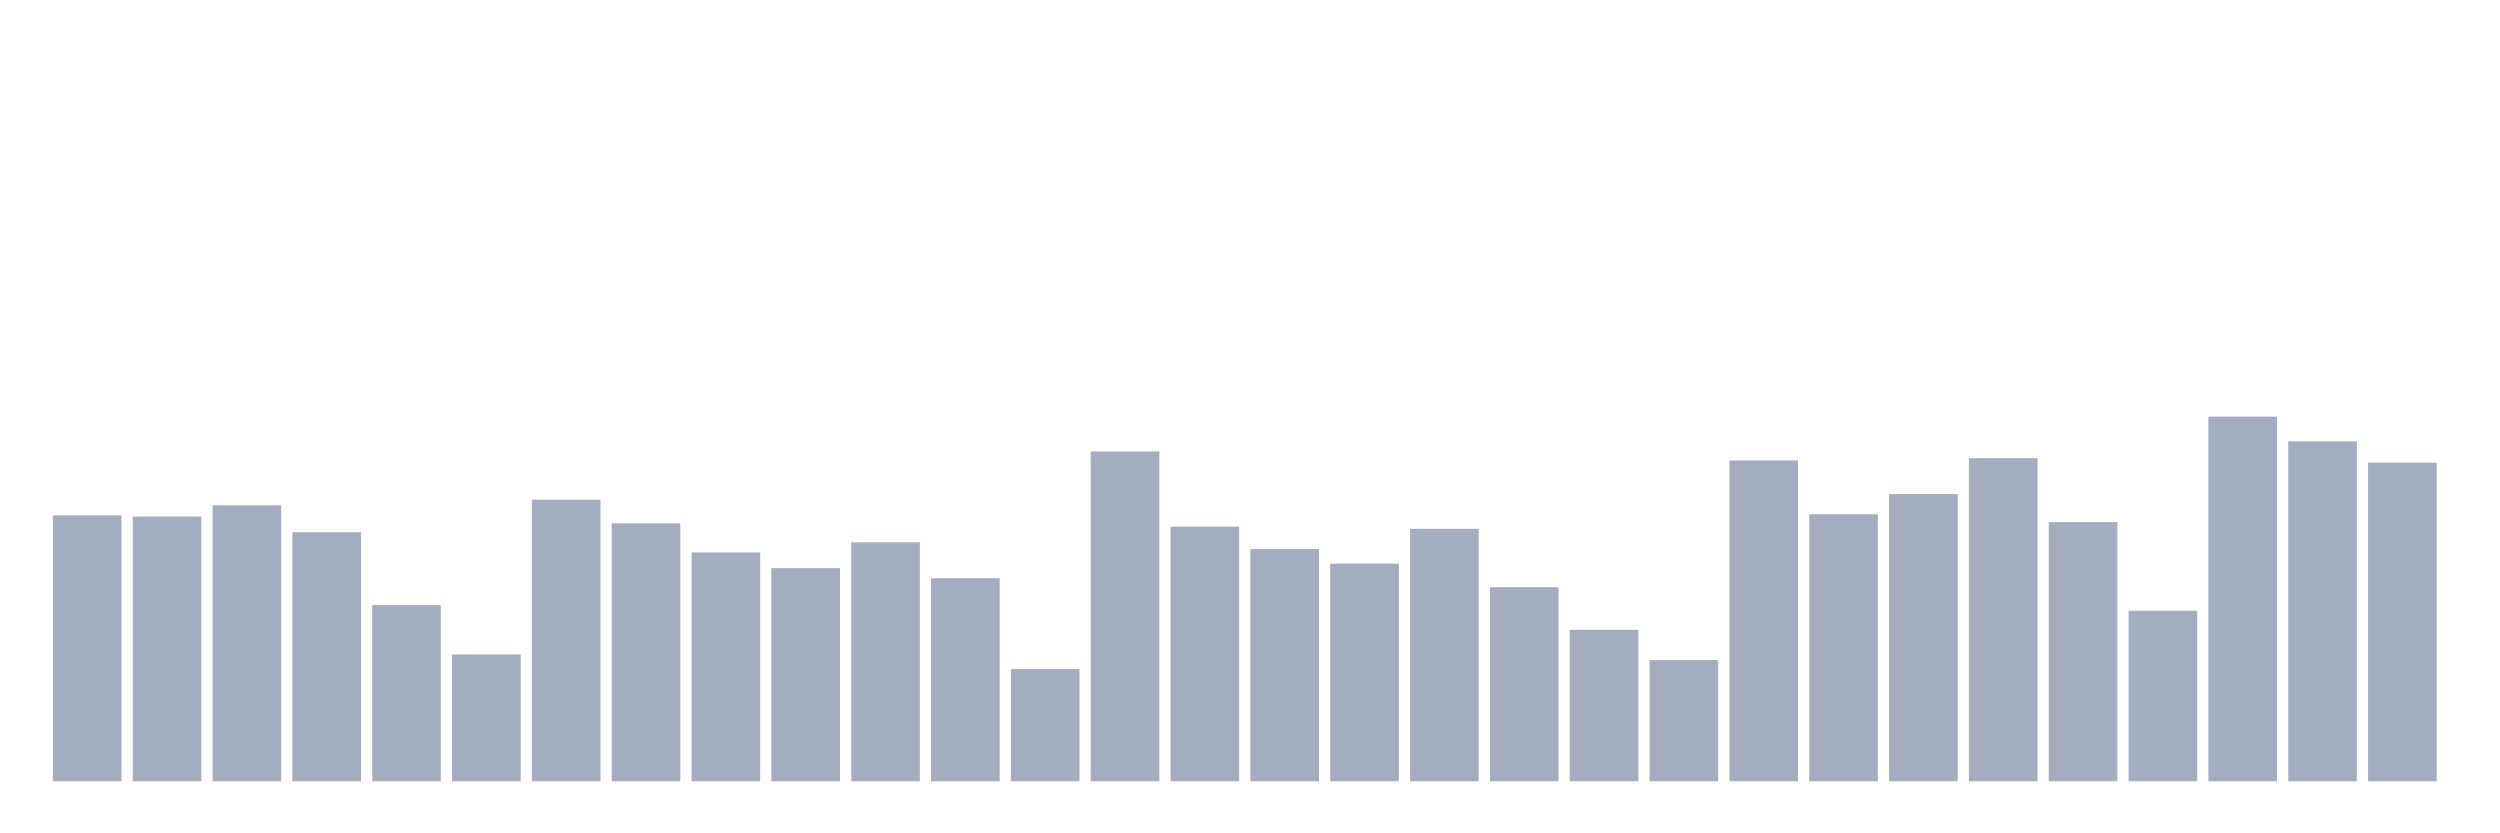 <svg xmlns="http://www.w3.org/2000/svg" viewBox="0 0 480 160"><g transform="translate(10,10)"><rect class="bar" x="0.153" width="13.175" y="88.954" height="51.046" fill="rgb(164,173,192)"></rect><rect class="bar" x="15.482" width="13.175" y="89.169" height="50.831" fill="rgb(164,173,192)"></rect><rect class="bar" x="30.81" width="13.175" y="87.015" height="52.985" fill="rgb(164,173,192)"></rect><rect class="bar" x="46.138" width="13.175" y="92.185" height="47.815" fill="rgb(164,173,192)"></rect><rect class="bar" x="61.466" width="13.175" y="106.185" height="33.815" fill="rgb(164,173,192)"></rect><rect class="bar" x="76.794" width="13.175" y="115.662" height="24.338" fill="rgb(164,173,192)"></rect><rect class="bar" x="92.123" width="13.175" y="85.938" height="54.062" fill="rgb(164,173,192)"></rect><rect class="bar" x="107.451" width="13.175" y="90.462" height="49.538" fill="rgb(164,173,192)"></rect><rect class="bar" x="122.779" width="13.175" y="96.062" height="43.938" fill="rgb(164,173,192)"></rect><rect class="bar" x="138.107" width="13.175" y="99.077" height="40.923" fill="rgb(164,173,192)"></rect><rect class="bar" x="153.436" width="13.175" y="94.123" height="45.877" fill="rgb(164,173,192)"></rect><rect class="bar" x="168.764" width="13.175" y="101.015" height="38.985" fill="rgb(164,173,192)"></rect><rect class="bar" x="184.092" width="13.175" y="118.462" height="21.538" fill="rgb(164,173,192)"></rect><rect class="bar" x="199.42" width="13.175" y="76.677" height="63.323" fill="rgb(164,173,192)"></rect><rect class="bar" x="214.748" width="13.175" y="91.108" height="48.892" fill="rgb(164,173,192)"></rect><rect class="bar" x="230.077" width="13.175" y="95.415" height="44.585" fill="rgb(164,173,192)"></rect><rect class="bar" x="245.405" width="13.175" y="98.215" height="41.785" fill="rgb(164,173,192)"></rect><rect class="bar" x="260.733" width="13.175" y="91.538" height="48.462" fill="rgb(164,173,192)"></rect><rect class="bar" x="276.061" width="13.175" y="102.738" height="37.262" fill="rgb(164,173,192)"></rect><rect class="bar" x="291.39" width="13.175" y="110.923" height="29.077" fill="rgb(164,173,192)"></rect><rect class="bar" x="306.718" width="13.175" y="116.738" height="23.262" fill="rgb(164,173,192)"></rect><rect class="bar" x="322.046" width="13.175" y="78.4" height="61.6" fill="rgb(164,173,192)"></rect><rect class="bar" x="337.374" width="13.175" y="88.738" height="51.262" fill="rgb(164,173,192)"></rect><rect class="bar" x="352.702" width="13.175" y="84.862" height="55.138" fill="rgb(164,173,192)"></rect><rect class="bar" x="368.031" width="13.175" y="77.969" height="62.031" fill="rgb(164,173,192)"></rect><rect class="bar" x="383.359" width="13.175" y="90.246" height="49.754" fill="rgb(164,173,192)"></rect><rect class="bar" x="398.687" width="13.175" y="107.262" height="32.738" fill="rgb(164,173,192)"></rect><rect class="bar" x="414.015" width="13.175" y="70" height="70" fill="rgb(164,173,192)"></rect><rect class="bar" x="429.344" width="13.175" y="74.738" height="65.262" fill="rgb(164,173,192)"></rect><rect class="bar" x="444.672" width="13.175" y="78.831" height="61.169" fill="rgb(164,173,192)"></rect></g></svg>